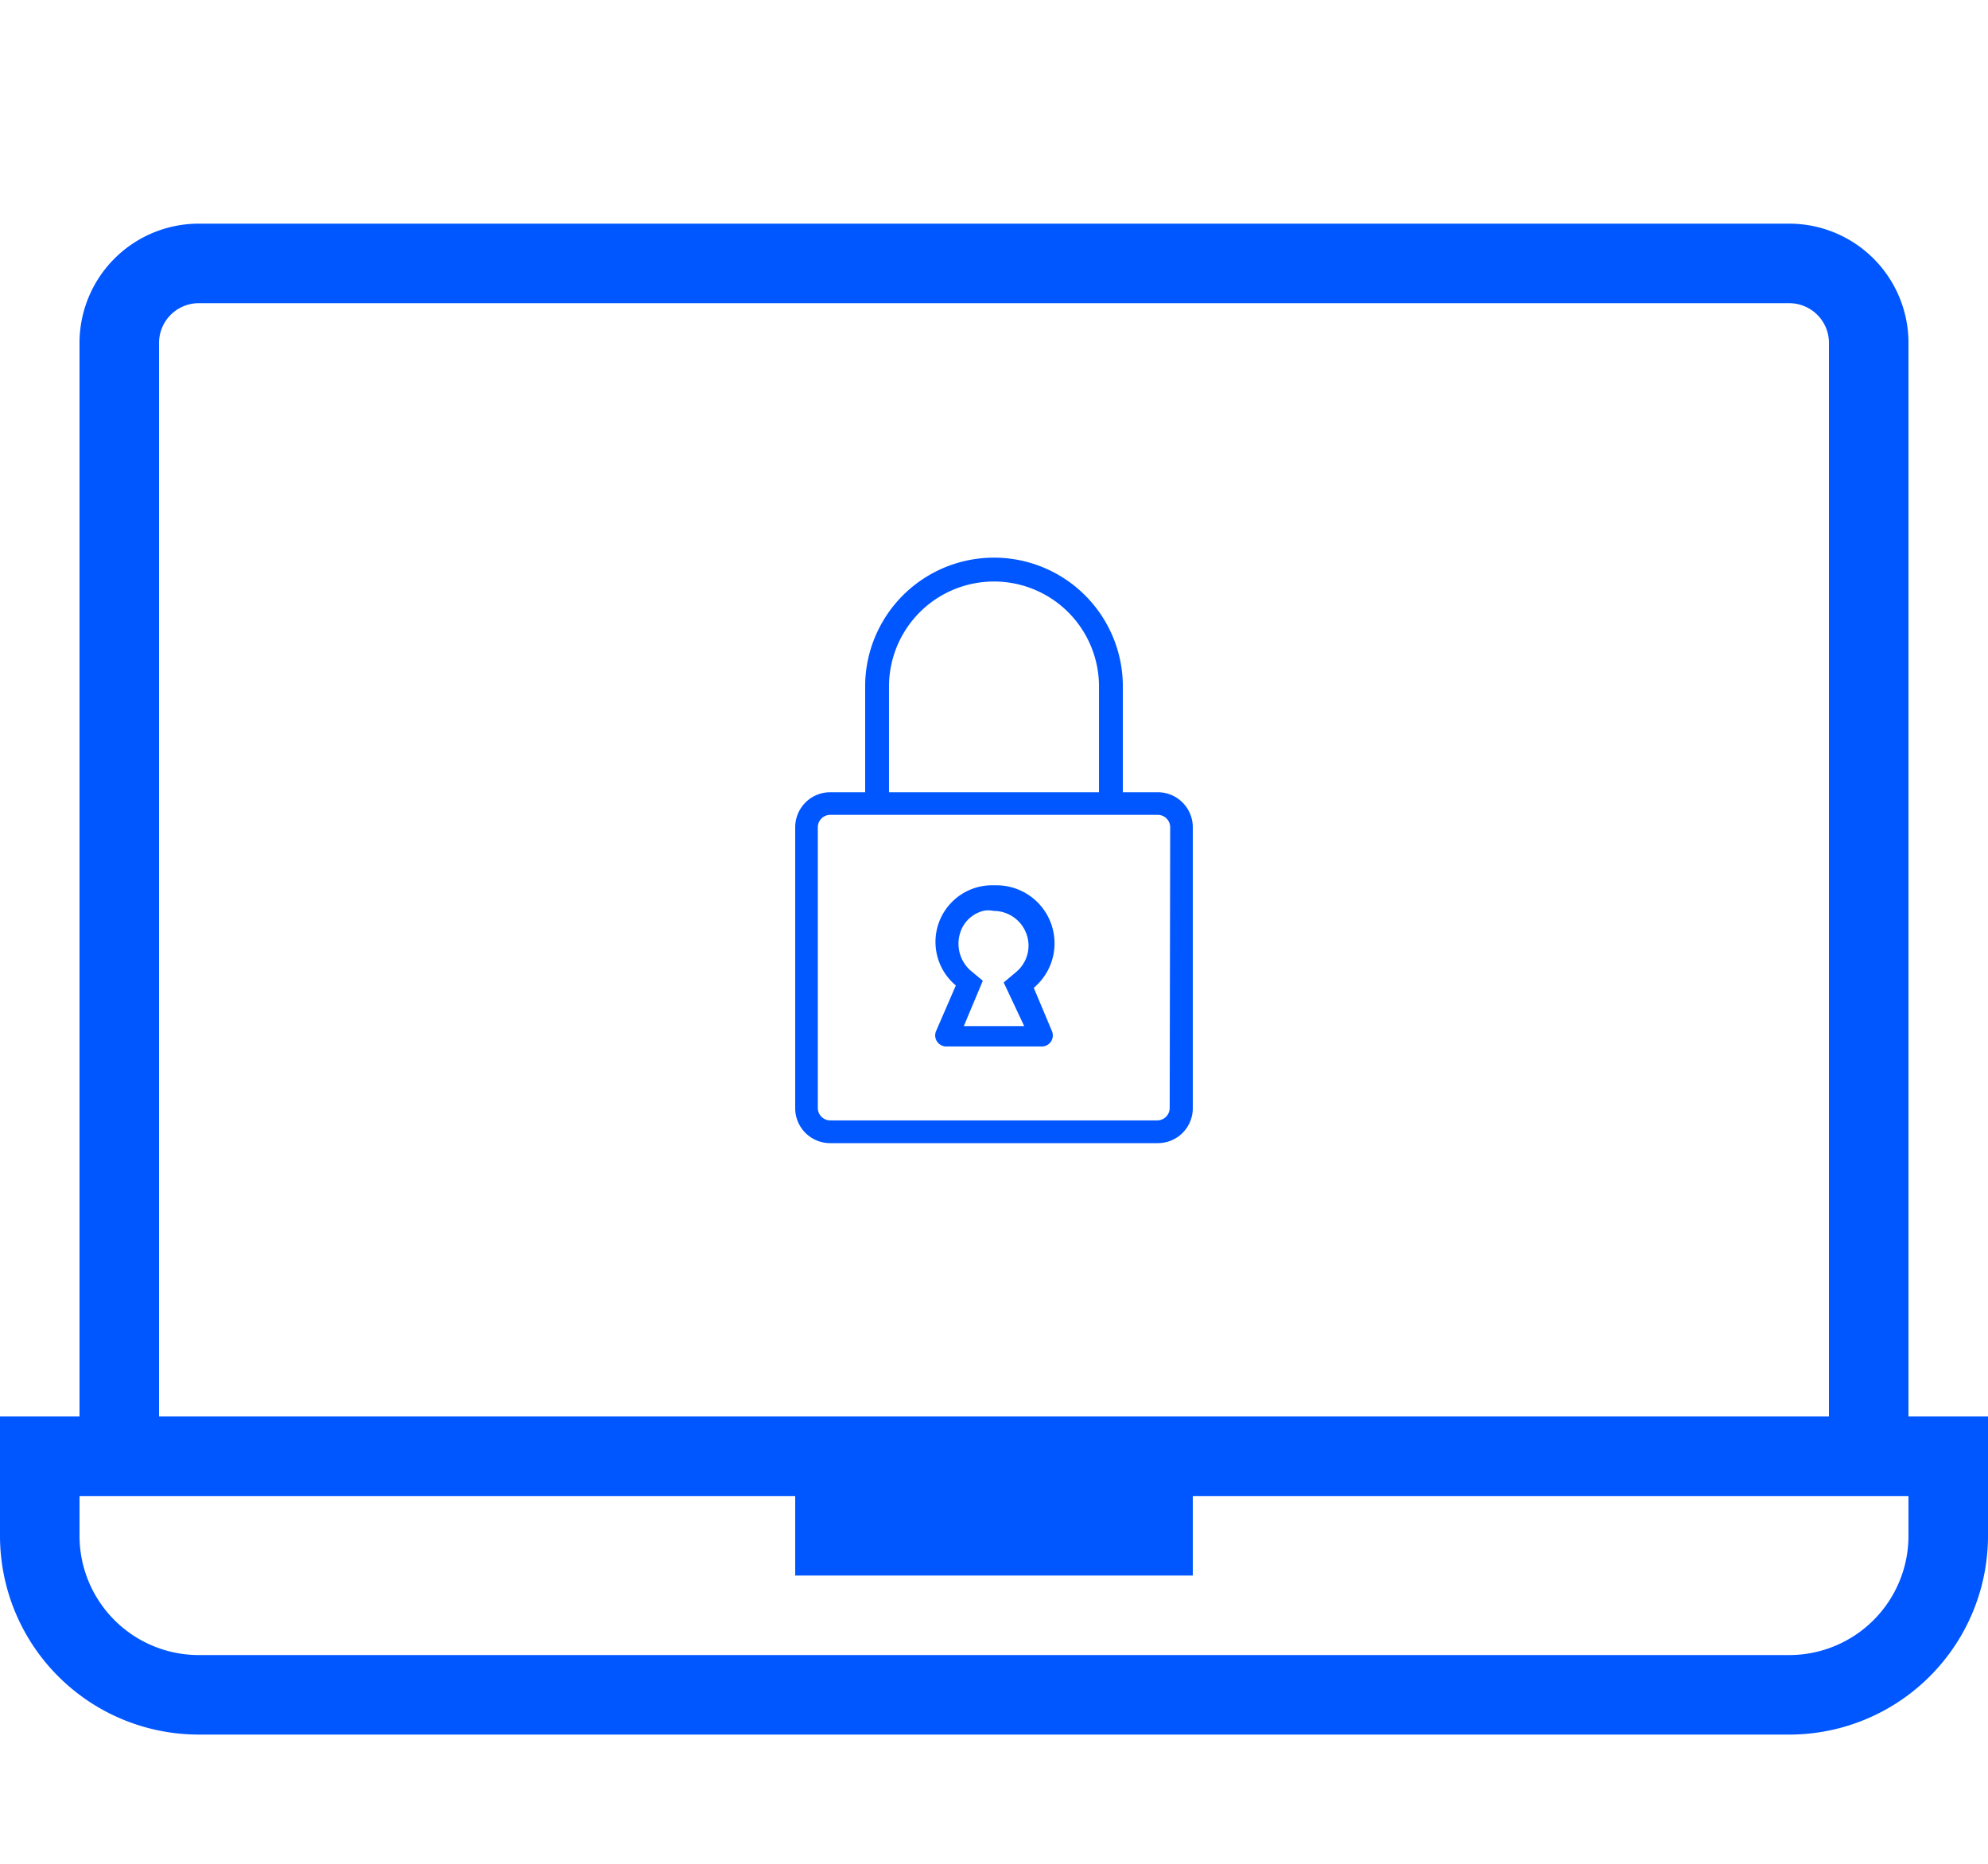 <svg id="Layer_1" data-name="Layer 1" xmlns="http://www.w3.org/2000/svg" width="160" height="150" viewBox="0 0 160 150"><g id="Layer_2" data-name="Layer 2"><g id="Budicon_2.0.1" data-name="Budicon 2.0.1"><g id="Tech"><g id="budicon-laptop"><path d="M153.6,114V27.6A9.6,9.6,0,0,0,144,18H16a9.6,9.6,0,0,0-9.6,9.6V114H0v9.6a16,16,0,0,0,16,16H144a16,16,0,0,0,16-16V114ZM12.8,27.6A3.2,3.2,0,0,1,16,24.4H144a3.2,3.2,0,0,1,3.2,3.2V114H12.8Zm140.8,96a9.6,9.6,0,0,1-9.6,9.6H16a9.6,9.6,0,0,1-9.6-9.6v-3.2H64v6.4H96v-6.4h57.6Z" fill="#0056ff"/></g></g><g id="Interface"><g id="budicon-lock"><path d="M80,71.25a4.56,4.56,0,0,0-3.07,8.06L75.33,83a.89.89,0,0,0,.51,1.16.82.82,0,0,0,.38.06h7.56A.89.89,0,0,0,84.67,83L83.2,79.5a4.67,4.67,0,0,0-3.07-8.25Zm2.43,11.33H77.57l1.53-3.65-1-.83a2.89,2.89,0,0,1-.83-3,2.62,2.62,0,0,1,1.86-1.79,1.94,1.94,0,0,1,.83,0,2.81,2.81,0,0,1,2.82,2.81,2.78,2.78,0,0,1-1,2.11l-1,.84ZM93.18,63.76H90.37V55.25a10.37,10.37,0,0,0-20.74,0v8.51H66.82A2.82,2.82,0,0,0,64,66.58V89.17A2.81,2.81,0,0,0,66.82,92H93.18A2.81,2.81,0,0,0,96,89.17V66.58a2.82,2.82,0,0,0-2.82-2.82ZM71.55,55.25a8.45,8.45,0,0,1,16.9,0v8.51H71.55ZM94.14,89.17a1,1,0,0,1-1,1H66.82a1,1,0,0,1-1-1V66.58a1,1,0,0,1,1-1H93.18a1,1,0,0,1,1,1Z" fill="#0056ff"/></g></g></g></g></svg>